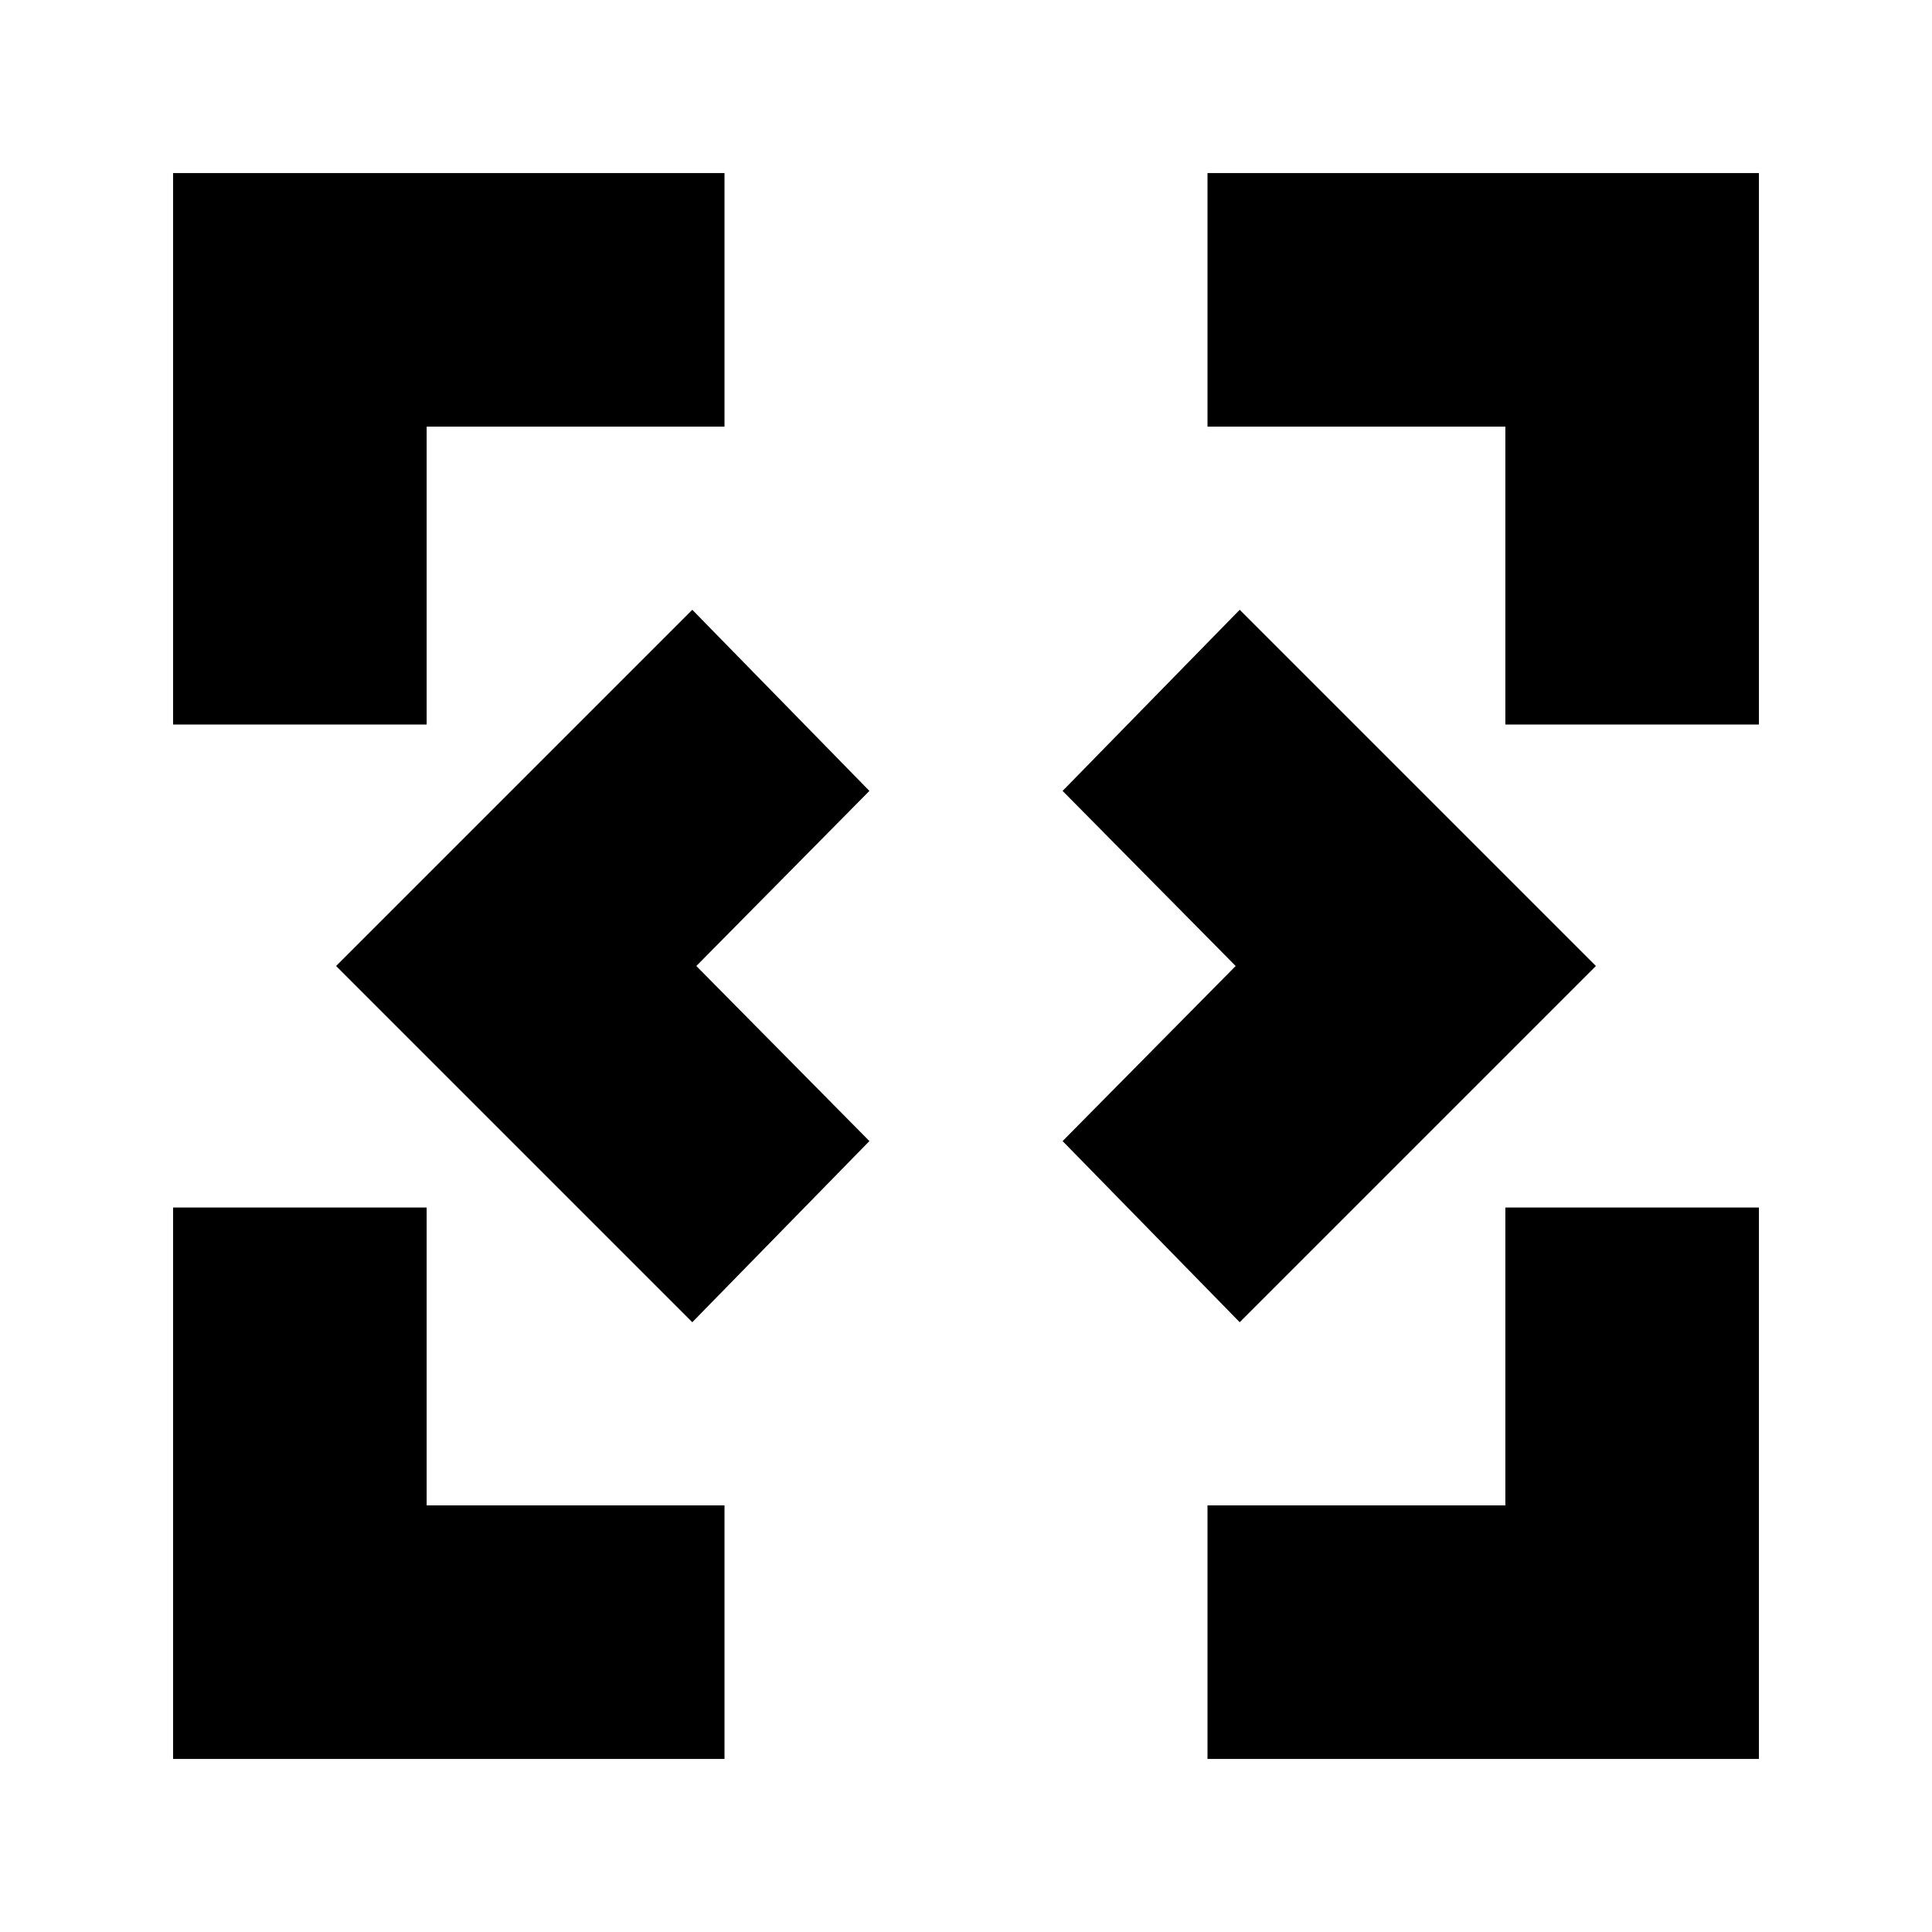 <svg xmlns="http://www.w3.org/2000/svg" height="24" viewBox="0 -960 960 960" width="24"><path d="M344-303 167-480l177-177 88 90-86 87 86 87-88 90Zm272 0-88-90 86-87-86-87 88-90 177 177-177 177ZM86-86v-274h126v148h148v126H86Zm514 0v-126h148v-148h126v274H600ZM86-600v-274h274v126H212v148H86Zm662 0v-148H600v-126h274v274H748Z"/></svg>